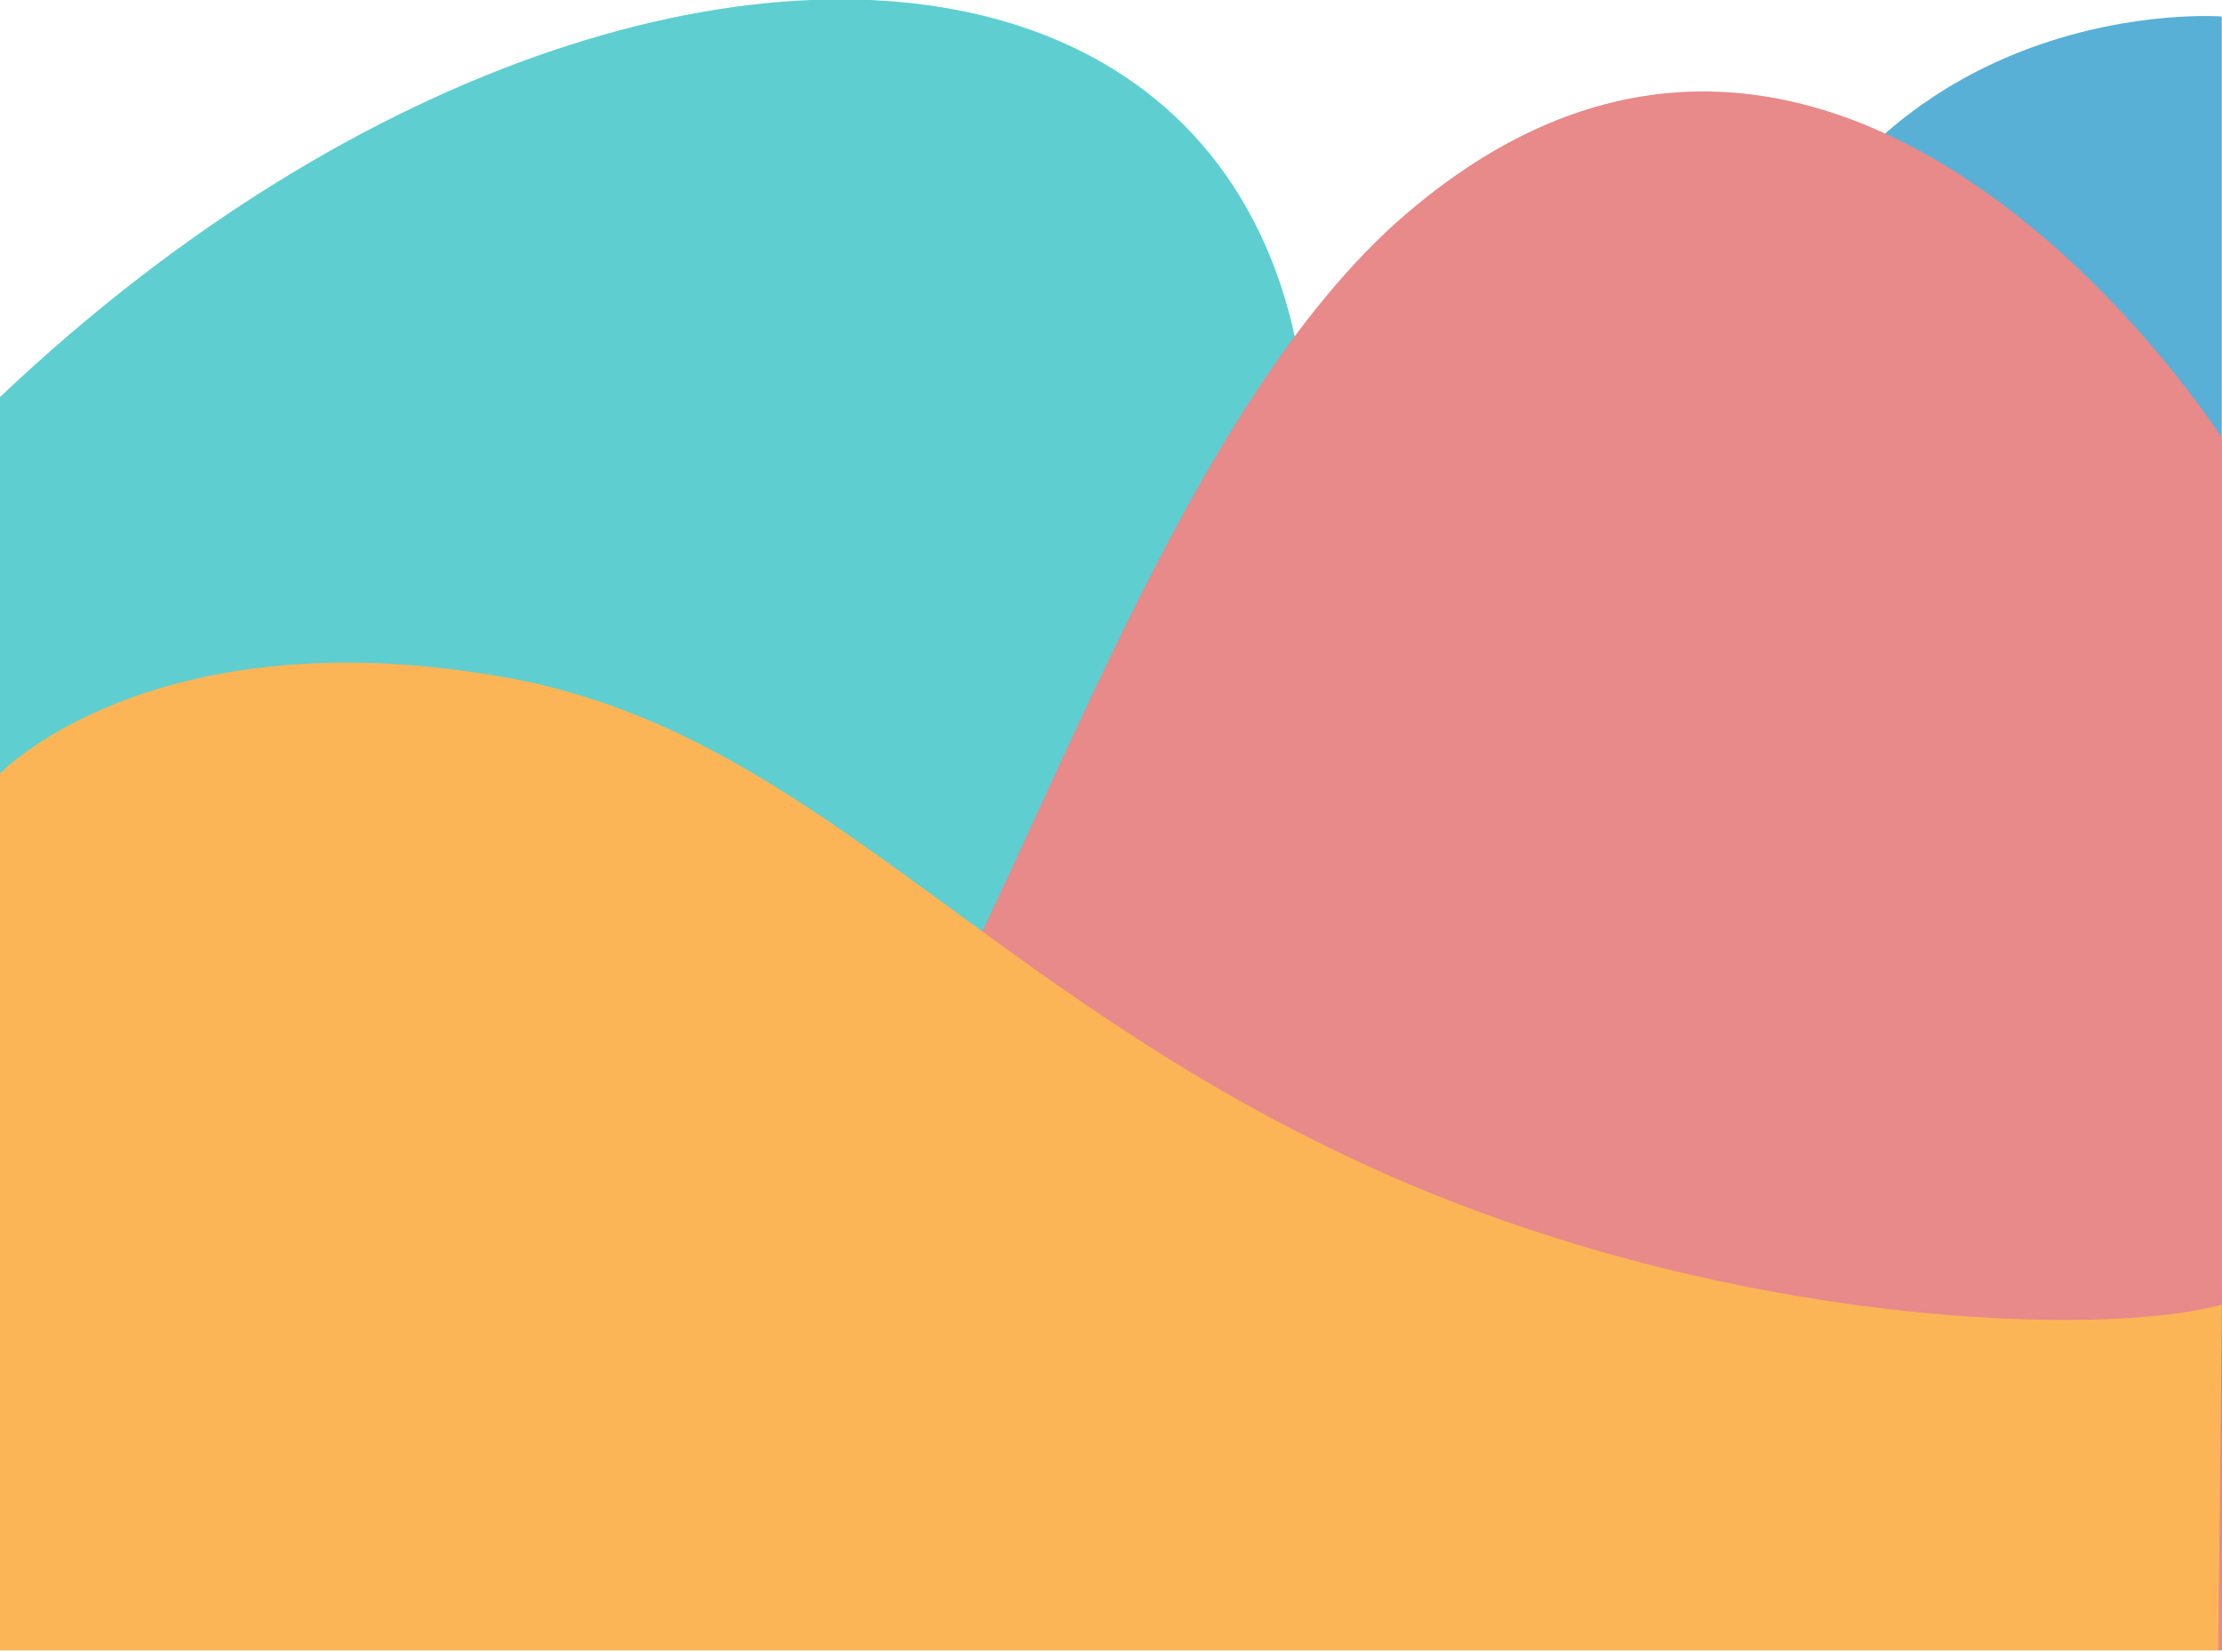 <?xml version="1.0" encoding="UTF-8" standalone="no"?>
<!DOCTYPE svg PUBLIC "-//W3C//DTD SVG 1.1//EN" "http://www.w3.org/Graphics/SVG/1.1/DTD/svg11.dtd">
<svg width="100%" height="100%" viewBox="0 0 2550 1896" version="1.1" xmlns="http://www.w3.org/2000/svg" xmlns:xlink="http://www.w3.org/1999/xlink" xml:space="preserve" xmlns:serif="http://www.serif.com/" style="fill-rule:evenodd;clip-rule:evenodd;stroke-linejoin:round;stroke-miterlimit:2;">
    <g transform="matrix(1,0,0,1,-3040.24,-7438.87)">
        <g id="Page-Bubbles" serif:id="Page Bubbles" transform="matrix(1,0,0,0.574,3040.24,7438.87)">
            <rect x="0" y="0" width="2550" height="3300" style="fill:none;"/>
            <clipPath id="_clip1">
                <rect x="0" y="0" width="2550" height="3300"/>
            </clipPath>
            <g clip-path="url(#_clip1)">
                <g transform="matrix(1,0,0,1.741,-3040.24,-12952.3)">
                    <path d="M2909.6,8030.65C3697.91,7144.77 4833.36,7249.72 4473.66,8370.91C4351.69,8751.07 4740.31,8895.55 4973.86,8908.59C5393.06,8931.98 5590.24,8915 5590.24,8915L5590.24,10018.6L2847.63,10018.6L2862.61,9030.87L2909.6,8030.65Z" style="fill:rgb(94,206,209);"/>
                </g>
                <g transform="matrix(1,0,0,1.741,-3040.24,-12952.3)">
                    <path d="M3051.97,8991.95C3075.64,8991.76 3669.97,8994.33 3859.44,8975.63C4314.81,8930.69 4557.82,8765.26 4683.36,8642.96C4898.63,8433.22 4895.57,8250.06 5044.4,7834.54C5189.95,7428.13 5589.98,7458.5 5589.98,7458.5L5589.98,8938.62L5590.24,8938.61L5590.24,10018.6L3040.24,10018.6L3040.24,8991.95L3051.97,8991.95Z" style="fill:rgb(88,176,215);"/>
                </g>
                <g transform="matrix(1,0,0,1.741,-3040.24,-12952.3)">
                    <path d="M5589.98,10018.6L3040.24,10018.6L3040.24,8976.9C3027.81,9012.49 3291.08,9156.57 3596.83,9118.68C3823.29,9090.62 3973.6,8863.72 4082.86,8674.11C4237.36,8406 4397.43,7904.94 4654.17,7685.09C5153.45,7257.54 5589.98,7942.39 5589.98,7942.39L5589.98,10018.6Z" style="fill:rgb(232,137,138);"/>
                </g>
                <g transform="matrix(1,0,0,1.741,-3051.38,-12952.3)">
                    <path d="M3051.12,8328.19C3051.12,8328.19 3224.18,8146.47 3627.79,8216.91C3983.88,8279.04 4174.19,8576.26 4627.27,8781.62C5035.1,8966.47 5469.53,8975.24 5601.12,8937.98C5601.12,8937.98 5590.24,10018.6 5590.24,10018.6L3040.24,10018.6L3051.12,8328.19Z" style="fill:rgb(251,181,87);"/>
                </g>
            </g>
        </g>
    </g>
</svg>
